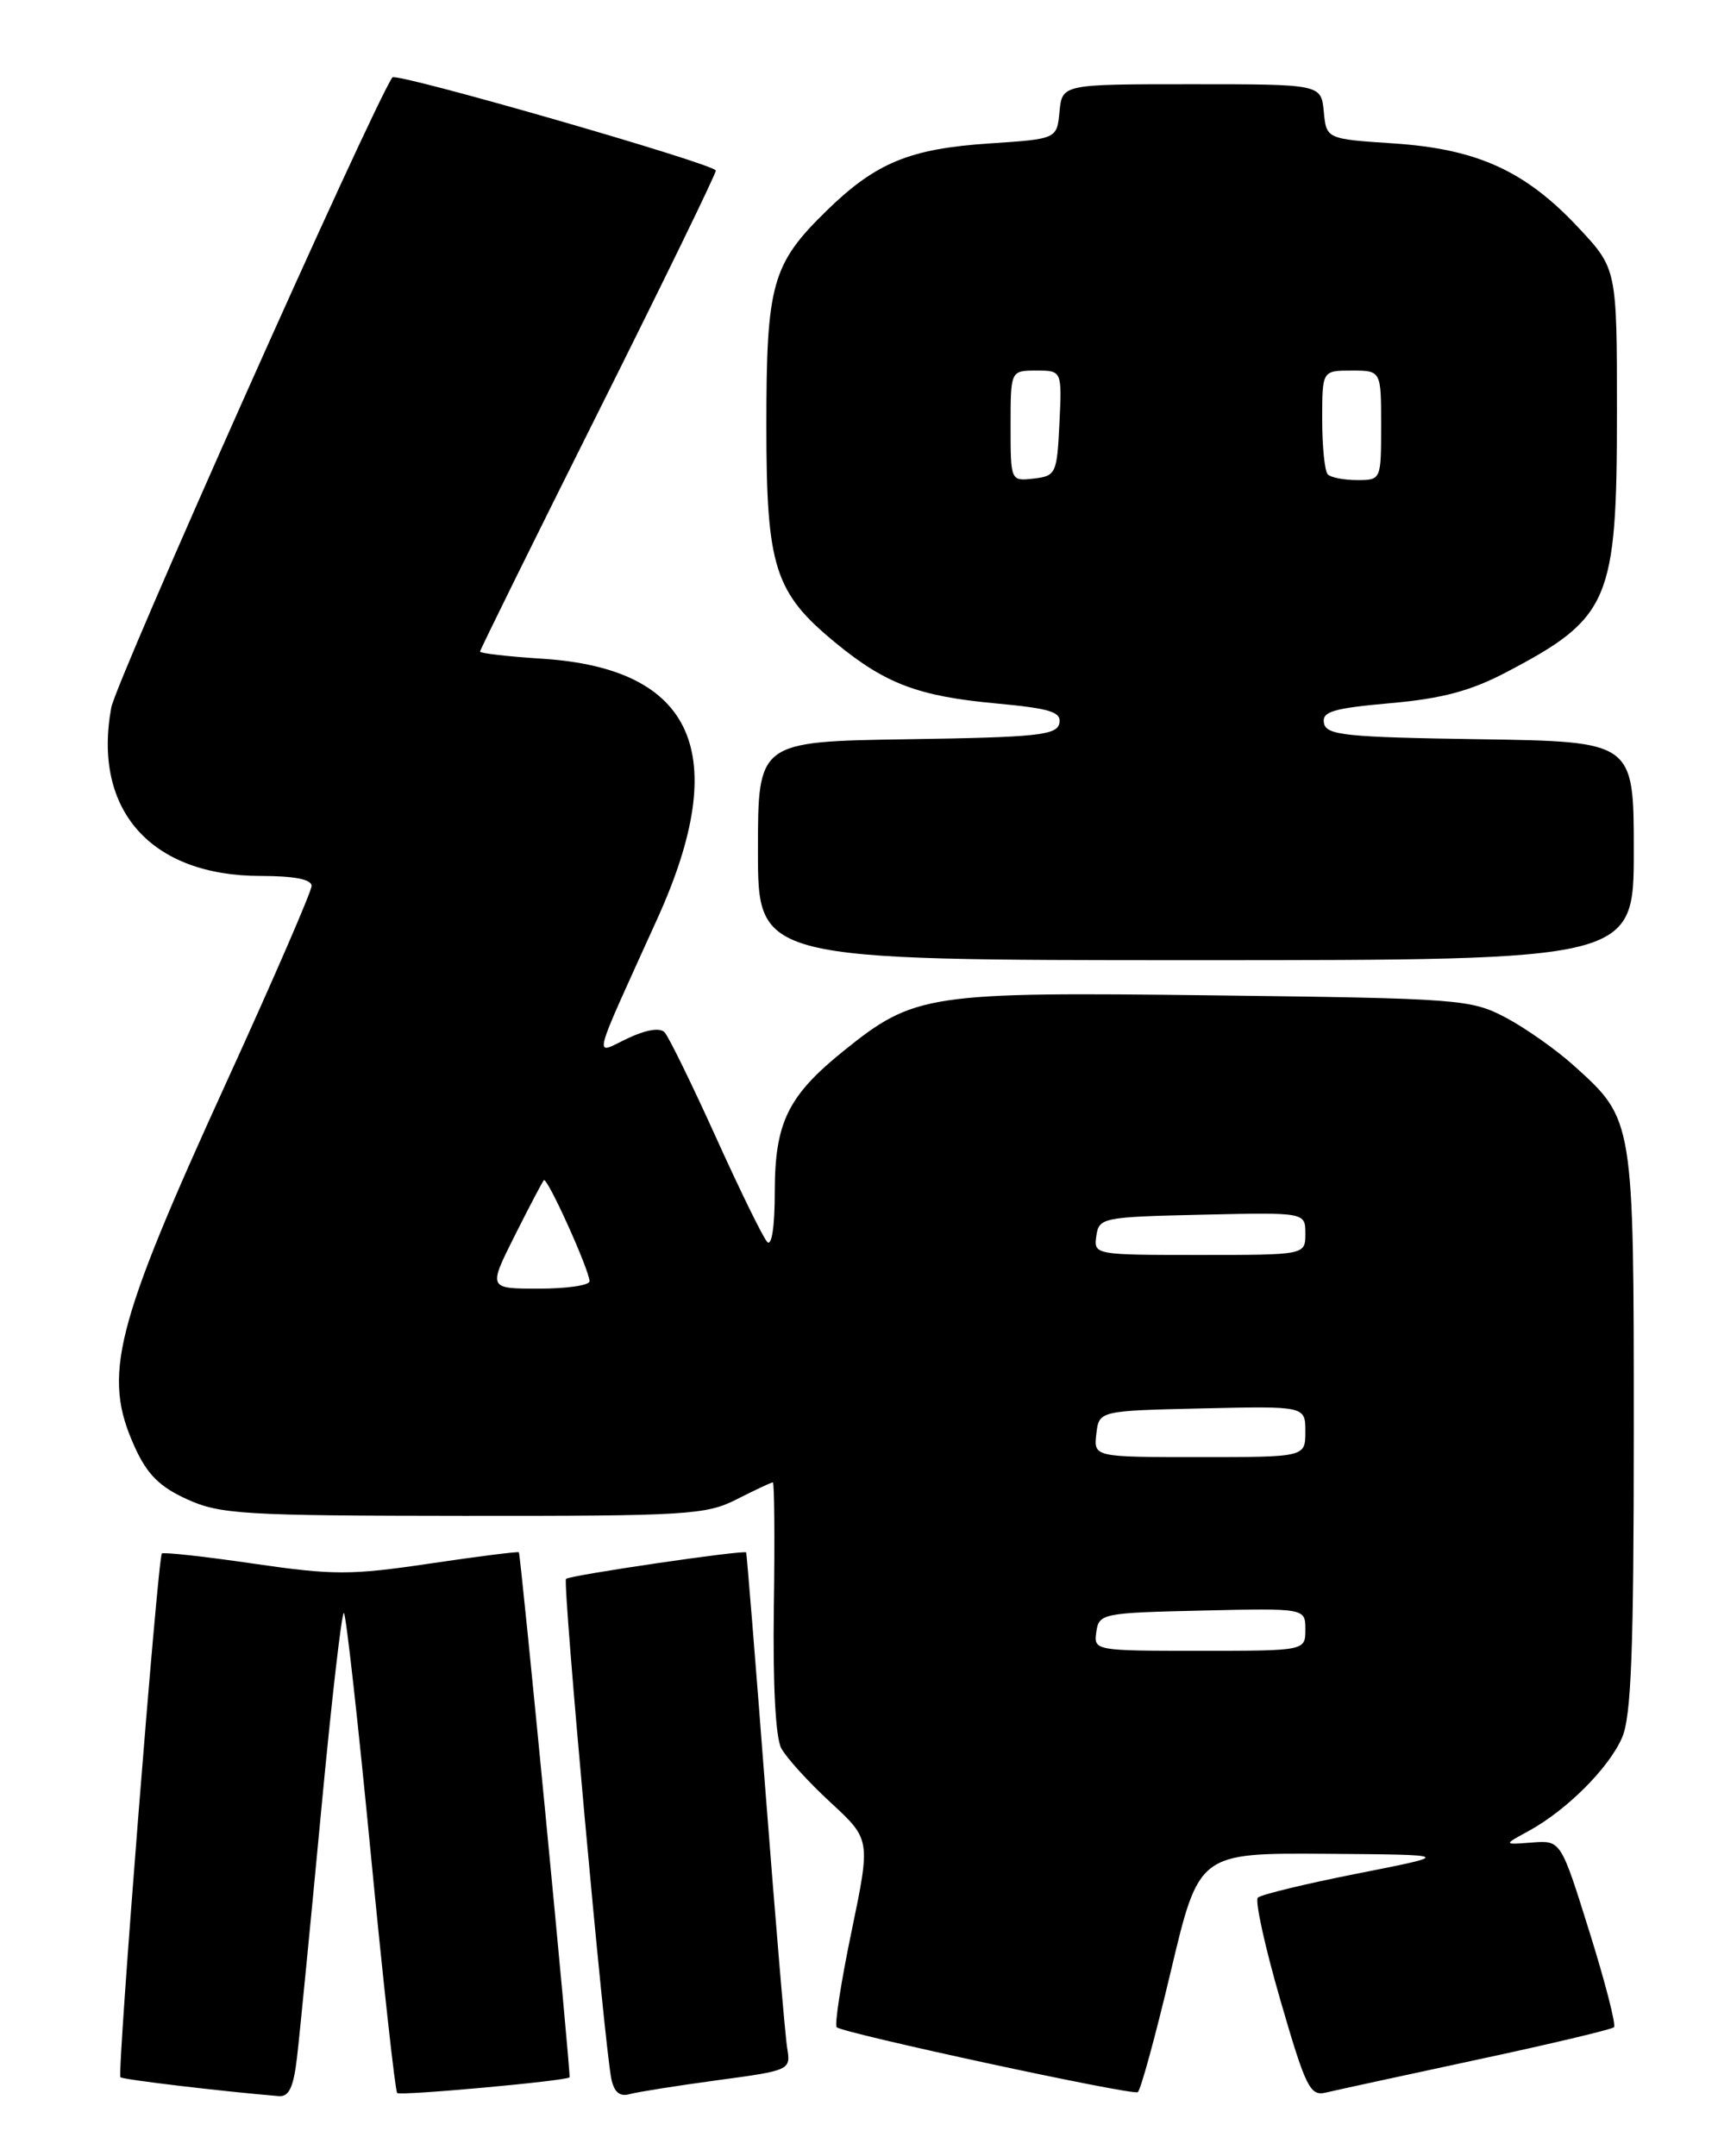 <?xml version="1.0" encoding="UTF-8" standalone="no"?>
<!DOCTYPE svg PUBLIC "-//W3C//DTD SVG 1.1//EN" "http://www.w3.org/Graphics/SVG/1.1/DTD/svg11.dtd" >
<svg xmlns="http://www.w3.org/2000/svg" xmlns:xlink="http://www.w3.org/1999/xlink" version="1.1" viewBox="0 0 204 256">
 <g >
 <path fill="currentColor"
d=" M 35.27 244.25 C 35.58 241.64 36.85 228.60 38.11 215.28 C 39.36 201.95 40.59 191.26 40.84 191.51 C 41.10 191.76 42.53 204.59 44.02 220.02 C 45.51 235.45 46.93 248.26 47.16 248.50 C 47.52 248.86 67.23 247.07 67.63 246.64 C 67.82 246.44 61.84 184.55 61.61 184.30 C 61.51 184.19 56.75 184.79 51.03 185.64 C 41.68 187.03 39.58 187.03 30.10 185.65 C 24.30 184.80 19.40 184.26 19.22 184.45 C 18.74 184.92 13.89 246.23 14.30 246.63 C 14.58 246.91 26.38 248.31 33.11 248.87 C 34.32 248.97 34.86 247.80 35.27 244.25 Z  M 85.21 246.98 C 93.84 245.82 93.91 245.78 93.47 243.15 C 93.23 241.69 92.07 227.90 90.88 212.50 C 89.70 197.10 88.67 184.42 88.60 184.32 C 88.36 183.99 67.63 187.03 67.21 187.46 C 66.78 187.88 71.76 242.79 72.59 246.81 C 72.92 248.41 73.59 248.97 74.78 248.63 C 75.73 248.37 80.42 247.63 85.21 246.98 Z  M 139.03 234.03 C 142.36 220.00 142.36 220.00 157.43 220.10 C 172.50 220.21 172.50 220.21 161.26 222.43 C 155.08 223.65 149.72 224.94 149.36 225.31 C 149.00 225.67 150.20 231.14 152.03 237.46 C 155.04 247.84 155.56 248.90 157.43 248.45 C 158.57 248.18 166.62 246.43 175.33 244.56 C 184.04 242.70 191.38 240.95 191.65 240.69 C 191.91 240.42 190.60 235.32 188.73 229.35 C 185.34 218.50 185.34 218.50 181.92 218.76 C 178.50 219.03 178.50 219.03 181.50 217.40 C 186.02 214.94 191.07 209.89 192.62 206.28 C 193.70 203.76 194.00 195.89 194.00 169.93 C 194.00 132.88 194.01 132.95 186.94 126.57 C 184.82 124.65 181.16 122.07 178.80 120.82 C 174.66 118.64 173.38 118.54 144.15 118.18 C 110.14 117.76 108.58 117.99 100.14 124.80 C 93.57 130.10 92.01 133.29 92.00 141.45 C 92.00 145.62 91.64 148.02 91.10 147.45 C 90.60 146.93 87.86 141.32 85.00 135.00 C 82.14 128.68 79.40 123.08 78.91 122.56 C 78.36 121.98 76.68 122.26 74.50 123.30 C 70.45 125.23 70.09 126.66 78.09 109.00 C 86.93 89.45 82.44 79.37 64.39 78.21 C 60.32 77.95 57.00 77.57 57.00 77.36 C 57.00 77.16 63.30 64.39 71.00 49.00 C 78.70 33.61 85.00 20.67 85.00 20.25 C 85.00 19.51 47.00 8.56 46.59 9.19 C 44.06 12.99 13.78 80.86 13.21 84.02 C 10.98 96.19 17.92 104.00 30.96 104.00 C 34.92 104.00 37.00 104.40 37.00 105.18 C 37.00 105.82 32.47 116.27 26.93 128.40 C 13.54 157.71 12.14 163.29 15.99 171.78 C 17.47 175.05 18.95 176.53 22.22 178.01 C 26.13 179.79 28.94 179.96 55.04 179.98 C 81.63 180.00 83.85 179.86 87.50 178.00 C 89.66 176.90 91.58 176.00 91.77 176.00 C 91.95 176.00 92.01 182.64 91.89 190.76 C 91.76 199.98 92.09 206.29 92.77 207.57 C 93.38 208.70 96.01 211.60 98.63 214.01 C 103.38 218.40 103.38 218.40 101.12 229.29 C 99.87 235.28 99.08 240.41 99.35 240.69 C 100.06 241.39 134.37 248.80 135.10 248.40 C 135.43 248.22 137.20 241.75 139.03 234.03 Z  M 194.00 101.02 C 194.00 88.05 194.00 88.05 175.76 87.77 C 159.78 87.53 157.49 87.30 157.21 85.86 C 156.95 84.49 158.25 84.10 165.06 83.49 C 171.21 82.95 174.62 82.04 178.87 79.81 C 191.16 73.36 192.00 71.39 192.00 48.99 C 192.00 31.91 192.00 31.91 187.40 27.00 C 181.12 20.29 175.41 17.69 165.50 17.03 C 157.50 16.50 157.50 16.50 157.19 13.25 C 156.87 10.00 156.87 10.00 141.50 10.00 C 126.13 10.00 126.13 10.00 125.81 13.25 C 125.50 16.50 125.50 16.50 117.50 17.03 C 108.00 17.66 103.99 19.32 98.14 25.03 C 91.66 31.36 91.00 33.71 91.00 50.51 C 91.00 67.38 91.96 70.38 99.30 76.39 C 105.17 81.20 109.08 82.67 118.30 83.52 C 124.74 84.12 126.05 84.53 125.79 85.87 C 125.51 87.29 123.19 87.54 107.74 87.77 C 90.00 88.05 90.00 88.05 90.00 101.02 C 90.00 114.00 90.00 114.00 142.00 114.00 C 194.00 114.00 194.00 114.00 194.00 101.02 Z  M 130.18 193.75 C 130.49 191.57 130.91 191.49 142.75 191.22 C 155.00 190.94 155.00 190.94 155.00 193.47 C 155.00 196.00 155.00 196.00 142.43 196.00 C 129.97 196.00 129.86 195.98 130.18 193.75 Z  M 130.18 170.25 C 130.50 167.50 130.50 167.50 142.75 167.22 C 155.00 166.94 155.00 166.94 155.00 169.97 C 155.00 173.00 155.00 173.00 142.43 173.00 C 129.87 173.00 129.87 173.00 130.18 170.25 Z  M 61.10 146.75 C 62.83 143.31 64.39 140.33 64.58 140.13 C 64.97 139.69 70.00 150.82 70.00 152.12 C 70.00 152.61 67.29 153.00 63.99 153.00 C 57.97 153.00 57.97 153.00 61.10 146.75 Z  M 130.18 146.75 C 130.49 144.57 130.91 144.49 142.75 144.22 C 155.00 143.94 155.00 143.94 155.00 146.47 C 155.00 149.00 155.00 149.00 142.43 149.00 C 129.97 149.00 129.86 148.98 130.18 146.75 Z  M 120.00 50.57 C 120.00 44.00 120.00 44.00 123.05 44.00 C 126.10 44.00 126.10 44.00 125.80 50.25 C 125.51 56.24 125.39 56.51 122.75 56.82 C 120.00 57.13 120.00 57.13 120.00 50.57 Z  M 157.67 56.33 C 157.30 55.97 157.00 53.04 157.00 49.83 C 157.00 44.00 157.00 44.00 160.50 44.00 C 164.00 44.00 164.00 44.00 164.00 50.50 C 164.00 56.97 163.99 57.00 161.17 57.00 C 159.61 57.00 158.03 56.70 157.67 56.33 Z "/>
</g>
</svg>